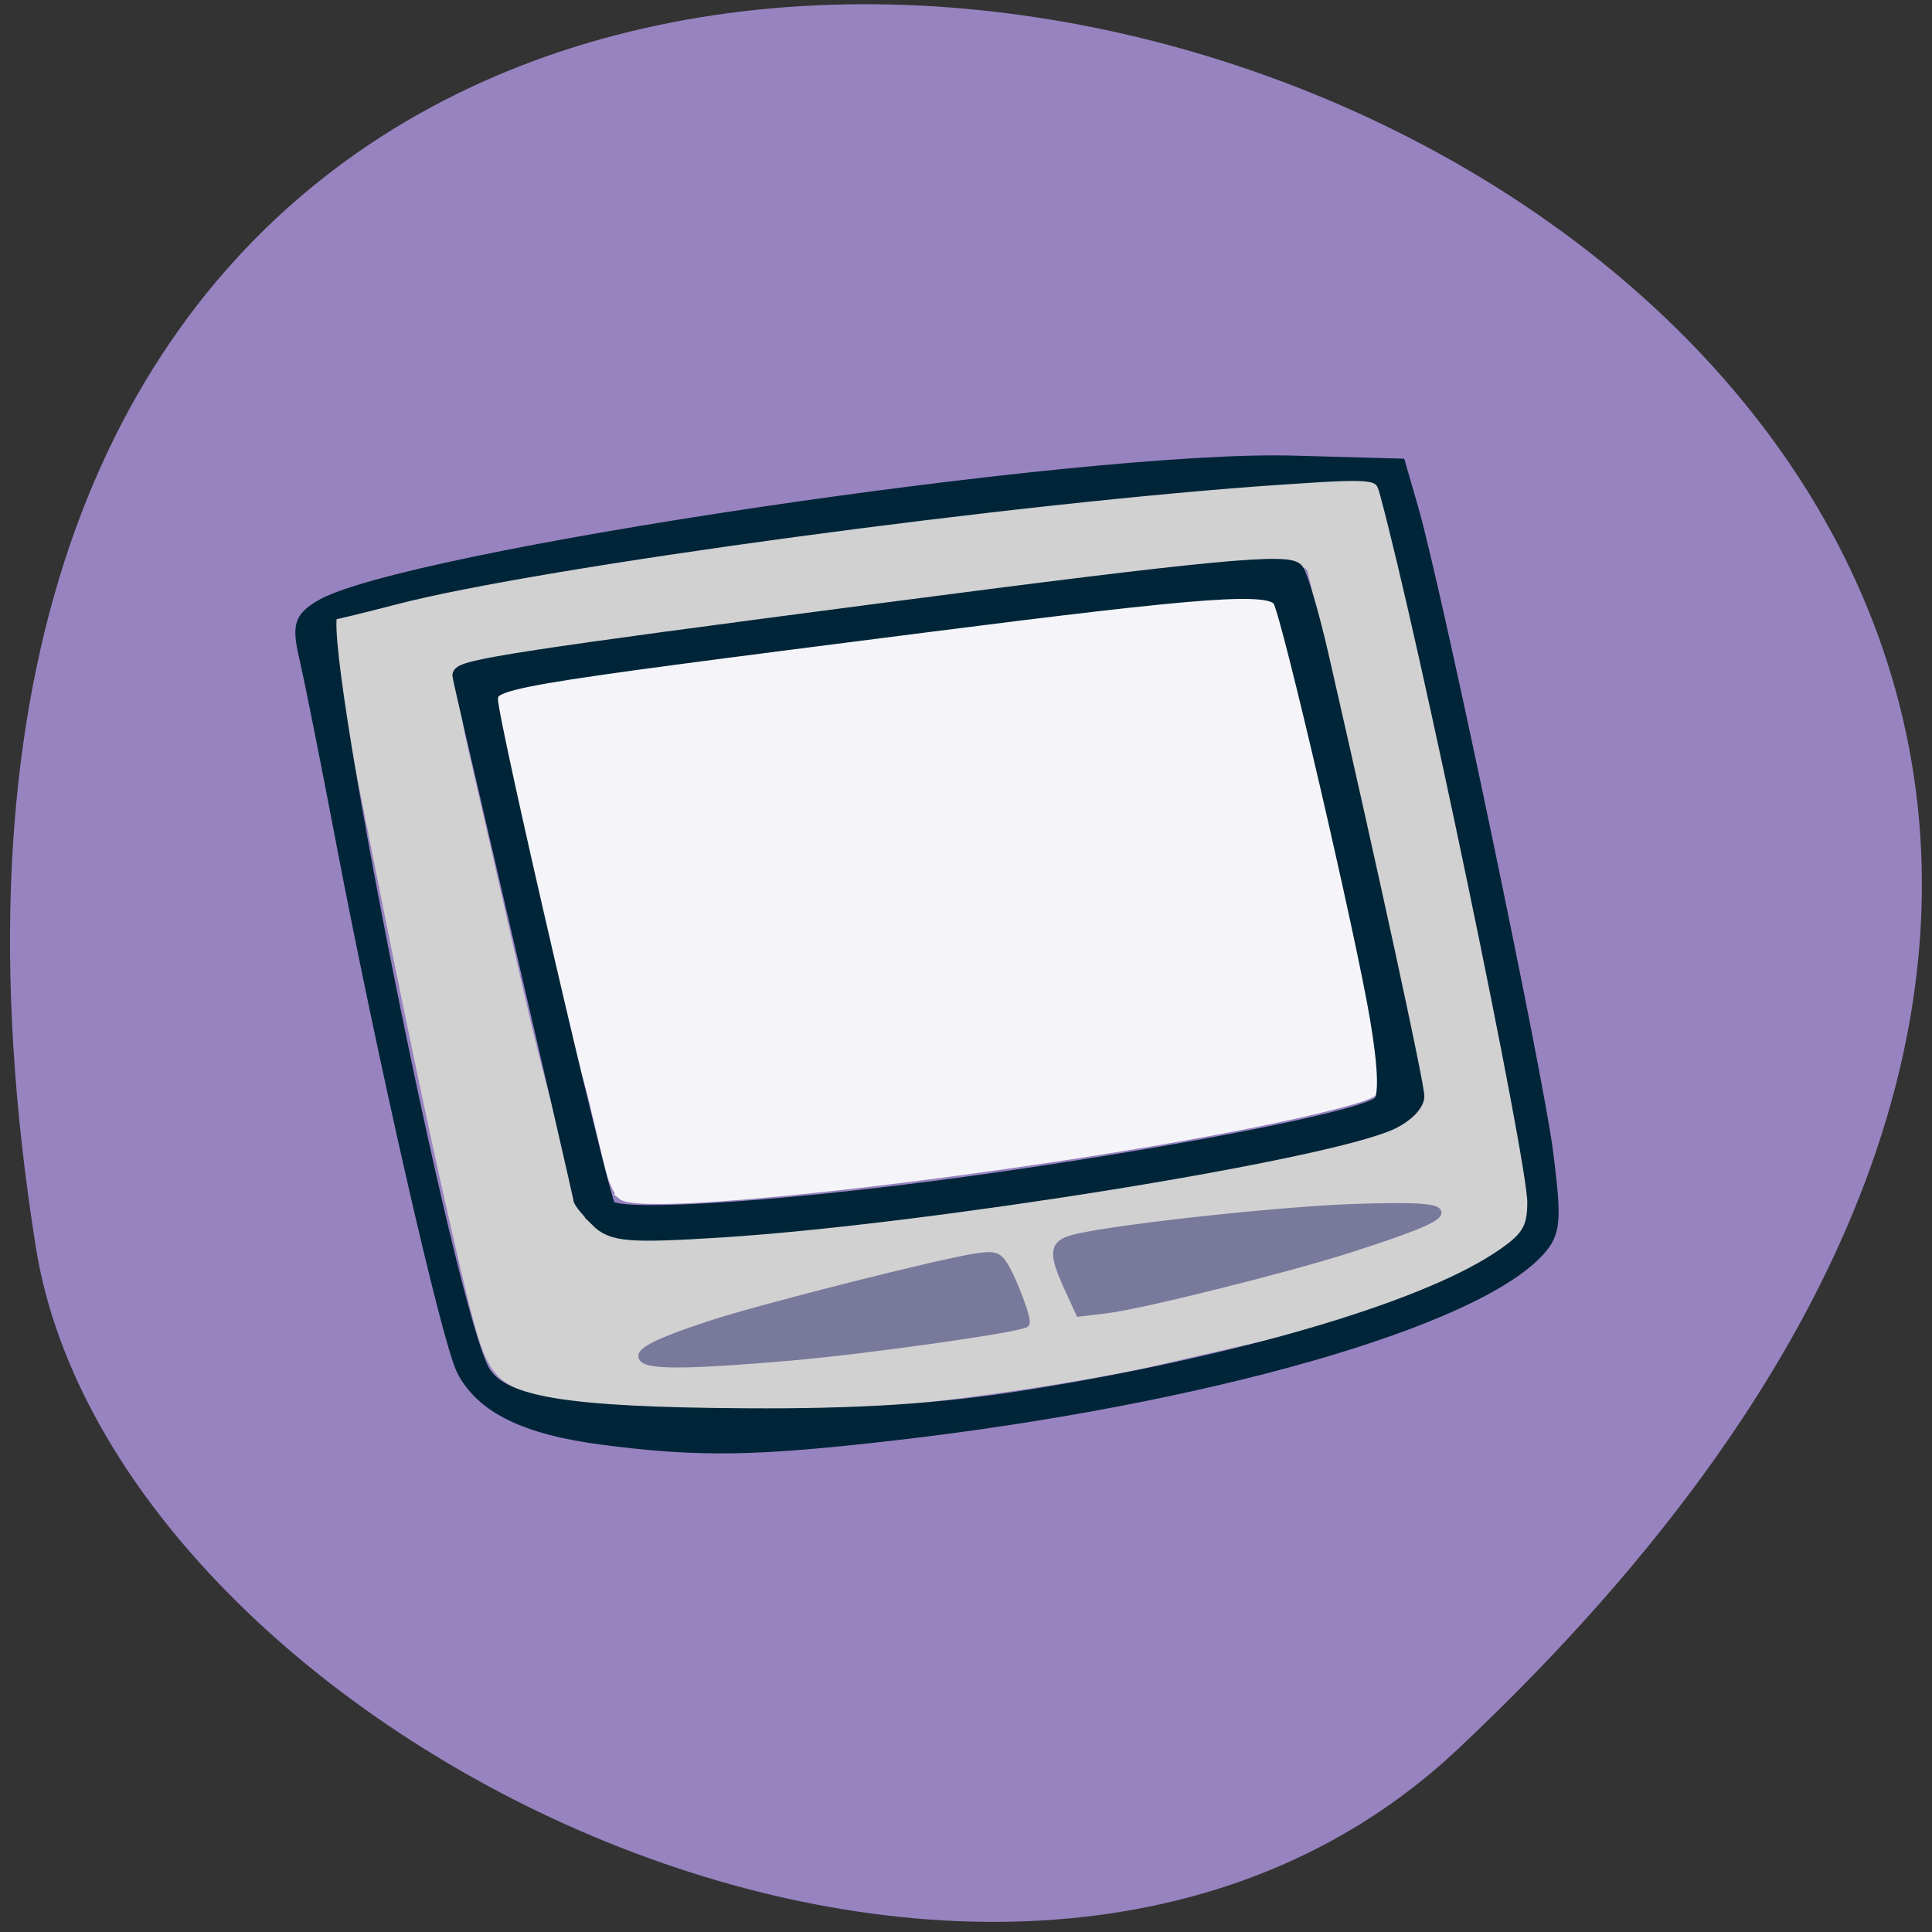<svg xmlns="http://www.w3.org/2000/svg" viewBox="0 0 256 256"><rect x="0" y="0" width="256" height="256" fill="#333333" stroke="none"/><path d="m 193.14 231.8 c 222.99 -209.65 -235.5 -362.24 -188.39 -66.54 10.329 64.838 128.3 123.04 188.39 66.54 z" fill="#9883c1" color="#000"/><g transform="matrix(0.951 0 0 0.952 2.337 -1.34)"><path d="m 74.946 195.73 c -8.891 -2.214 -9.05 -2.436 -12.683 -17.639 -5.344 -22.591 -10.157 -47.12 -14.21 -67.32 -2.22 -11.09 -4.092 -21.22 -4.092 -22.14 c 0 -0.485 1.294 -1.462 2.875 -2.171 4.646 -2.084 11.851 -3.652 38.711 -8.423 9.02 -1.602 41.729 -5.8 62.877 -8.07 10.551 -1.132 39.972 -3.234 40.32 -2.88 0.379 0.384 4.801 19.242 7.632 32.545 1.5 7.05 3.481 16.312 4.401 20.58 0.92 4.268 2.057 9.733 2.527 12.145 5.617 28.823 6.998 36.15 6.998 37.13 0 2.277 -1.815 6.39 -7.806 9.328 -14.552 6.15 -28.28 8.369 -42.762 11.885 -8.615 2.096 -28.485 5.145 -37.593 5.769 -5.123 0.351 -16.651 0.623 -25.616 0.604 -13.829 -0.029 -17.1 -0.234 -21.579 -1.349 z m 43.852 -23.577 c 9.651 -1.248 22.41 -3.127 40.668 -5.989 17.591 -2.758 32.882 -6.735 35.645 -9.271 0.67 -0.615 1.218 -1.833 1.218 -2.708 0 -1.471 -1.776 -10.432 -3.32 -16.757 -4.575 -19.734 -7.924 -35.673 -12.697 -56.34 -0.539 -2.311 -2.943 -0.427 -4.451 -0.427 -15.237 -0.818 -27.901 2.036 -44.14 4.118 -18.02 4.388 -54.06 4.963 -68.42 9.108 -1.862 1.237 -3.683 0.358 -0.97 12.166 2.437 10.593 4.971 21.642 7.264 31.713 7.373 32.392 10.127 33 13.428 34.497 2.058 0.933 24.609 1.333 35.772 -0.11 z" fill="#d1d1d1" stroke="#d1d1d1" stroke-width="1.032"/><g stroke-width="1.026"><g fill="#79799c" stroke="#79799c" transform="translate(1.532 1.676)"><path d="m 85.83 189 c -1.429 -0.905 1.273 -2.354 9.269 -4.97 7.209 -2.358 32.19 -8.664 37.06 -9.355 2.364 -0.335 2.897 -0.177 3.724 1.104 1.301 2.01 3.453 7.777 3.053 8.177 -0.689 0.689 -22.12 3.722 -32.861 4.651 -12.917 1.117 -18.921 1.234 -20.248 0.393 z"/><path d="m 144.68 178.7 c -2.068 -4.518 -1.928 -5.815 0.71 -6.551 4.851 -1.354 28.354 -3.95 39.15 -4.325 15.865 -0.551 15.768 0.542 -0.511 5.757 -8.741 2.8 -29.1 7.873 -33.817 8.428 l -3.817 0.449 l -1.72 -3.757 z"/></g><path d="m 84.14 167.86 c -0.59 -0.496 -1.395 -2.251 -1.788 -3.9 -0.394 -1.649 -1.469 -6.148 -2.39 -9.997 -2.634 -9.476 -14.949 -55.48 -13.716 -55.58 0.458 -0.002 7.02 -1.678 11.97 -2.418 16.02 -2.398 90.87 -11.983 93.45 -11.966 3.228 0.022 3.01 -0.6 9.174 25.981 2.384 9.867 4.656 20.992 6.611 29.99 1.156 5.315 2.23 10.266 2.387 11 0.464 2.176 -0.379 2.772 -5.991 4.232 -26.317 6.847 -96.08 15.704 -99.71 12.659 z" fill="#f5f5f9" stroke="#f5f5f9"/></g><g fill="#012538" stroke="#012538" stroke-width="2.159"><path d="m 80.84 171.15 c -1.295 -1.293 -2.355 -2.594 -2.355 -2.891 0 -0.297 -3.788 -16.721 -8.417 -36.498 -4.63 -19.777 -8.417 -36.13 -8.417 -36.33 0 -1.139 8.783 -2.482 59.59 -9.111 45.22 -5.9 56.01 -6.928 56.933 -5.43 0.629 1.017 2.162 6.286 3.405 11.71 6.975 30.414 13.341 59.719 13.341 61.41 0 1.065 -1.625 2.675 -3.611 3.579 -9.405 4.279 -64.835 13.179 -93.29 14.979 -12.827 0.811 -15.15 0.621 -17.19 -1.413 z m 56.59 -5.617 c 27.514 -3.993 50.52 -8.621 52.45 -10.552 0.907 -0.906 0.782 -4.946 -0.365 -11.763 -2.01 -11.966 -12.337 -56.34 -13.571 -58.33 -1.354 -2.188 -9.757 -1.593 -50.05 3.544 -59.27 7.557 -60.04 7.691 -60.04 10.408 0 3.02 15.278 68.778 16.402 70.59 1.218 1.968 27.567 0.106 55.17 -3.899 z"/><path d="m 81.43 201.41 c -10.567 -1.375 -16.631 -4.342 -19.211 -9.4 -2.092 -4.101 -11.1 -43.586 -17 -74.57 c -1.983 -10.401 -4.161 -21.3 -4.839 -24.22 -1.081 -4.653 -0.859 -5.54 1.789 -7.177 10.981 -6.789 106.25 -20.942 135.54 -20.14 l 14.671 0.404 l 1.732 5.985 c 3.23 11.159 17.388 78.72 18.759 89.53 1.201 9.456 1.071 11.06 -1.088 13.45 -8.905 9.848 -46.43 20.555 -89.42 25.516 -19.615 2.263 -27.404 2.382 -40.923 0.623 z m 59.15 -5.438 c 29.31 -4.665 54.695 -12.07 65.58 -19.13 4.353 -2.822 5.261 -4.22 5.261 -8.105 0 -6.05 -15.16 -78.865 -20.532 -98.65 -0.859 -3.162 -1.132 -3.206 -14.372 -2.329 -36.853 2.443 -104.01 11.503 -124.04 16.735 -4.474 1.169 -8.42 2.125 -8.768 2.125 -3.31 0 16.3 98.26 21.13 105.89 2.778 4.387 11.517 5.823 36.453 5.99 15.942 0.107 27.324 -0.626 39.28 -2.529 z"/></g></g></svg>